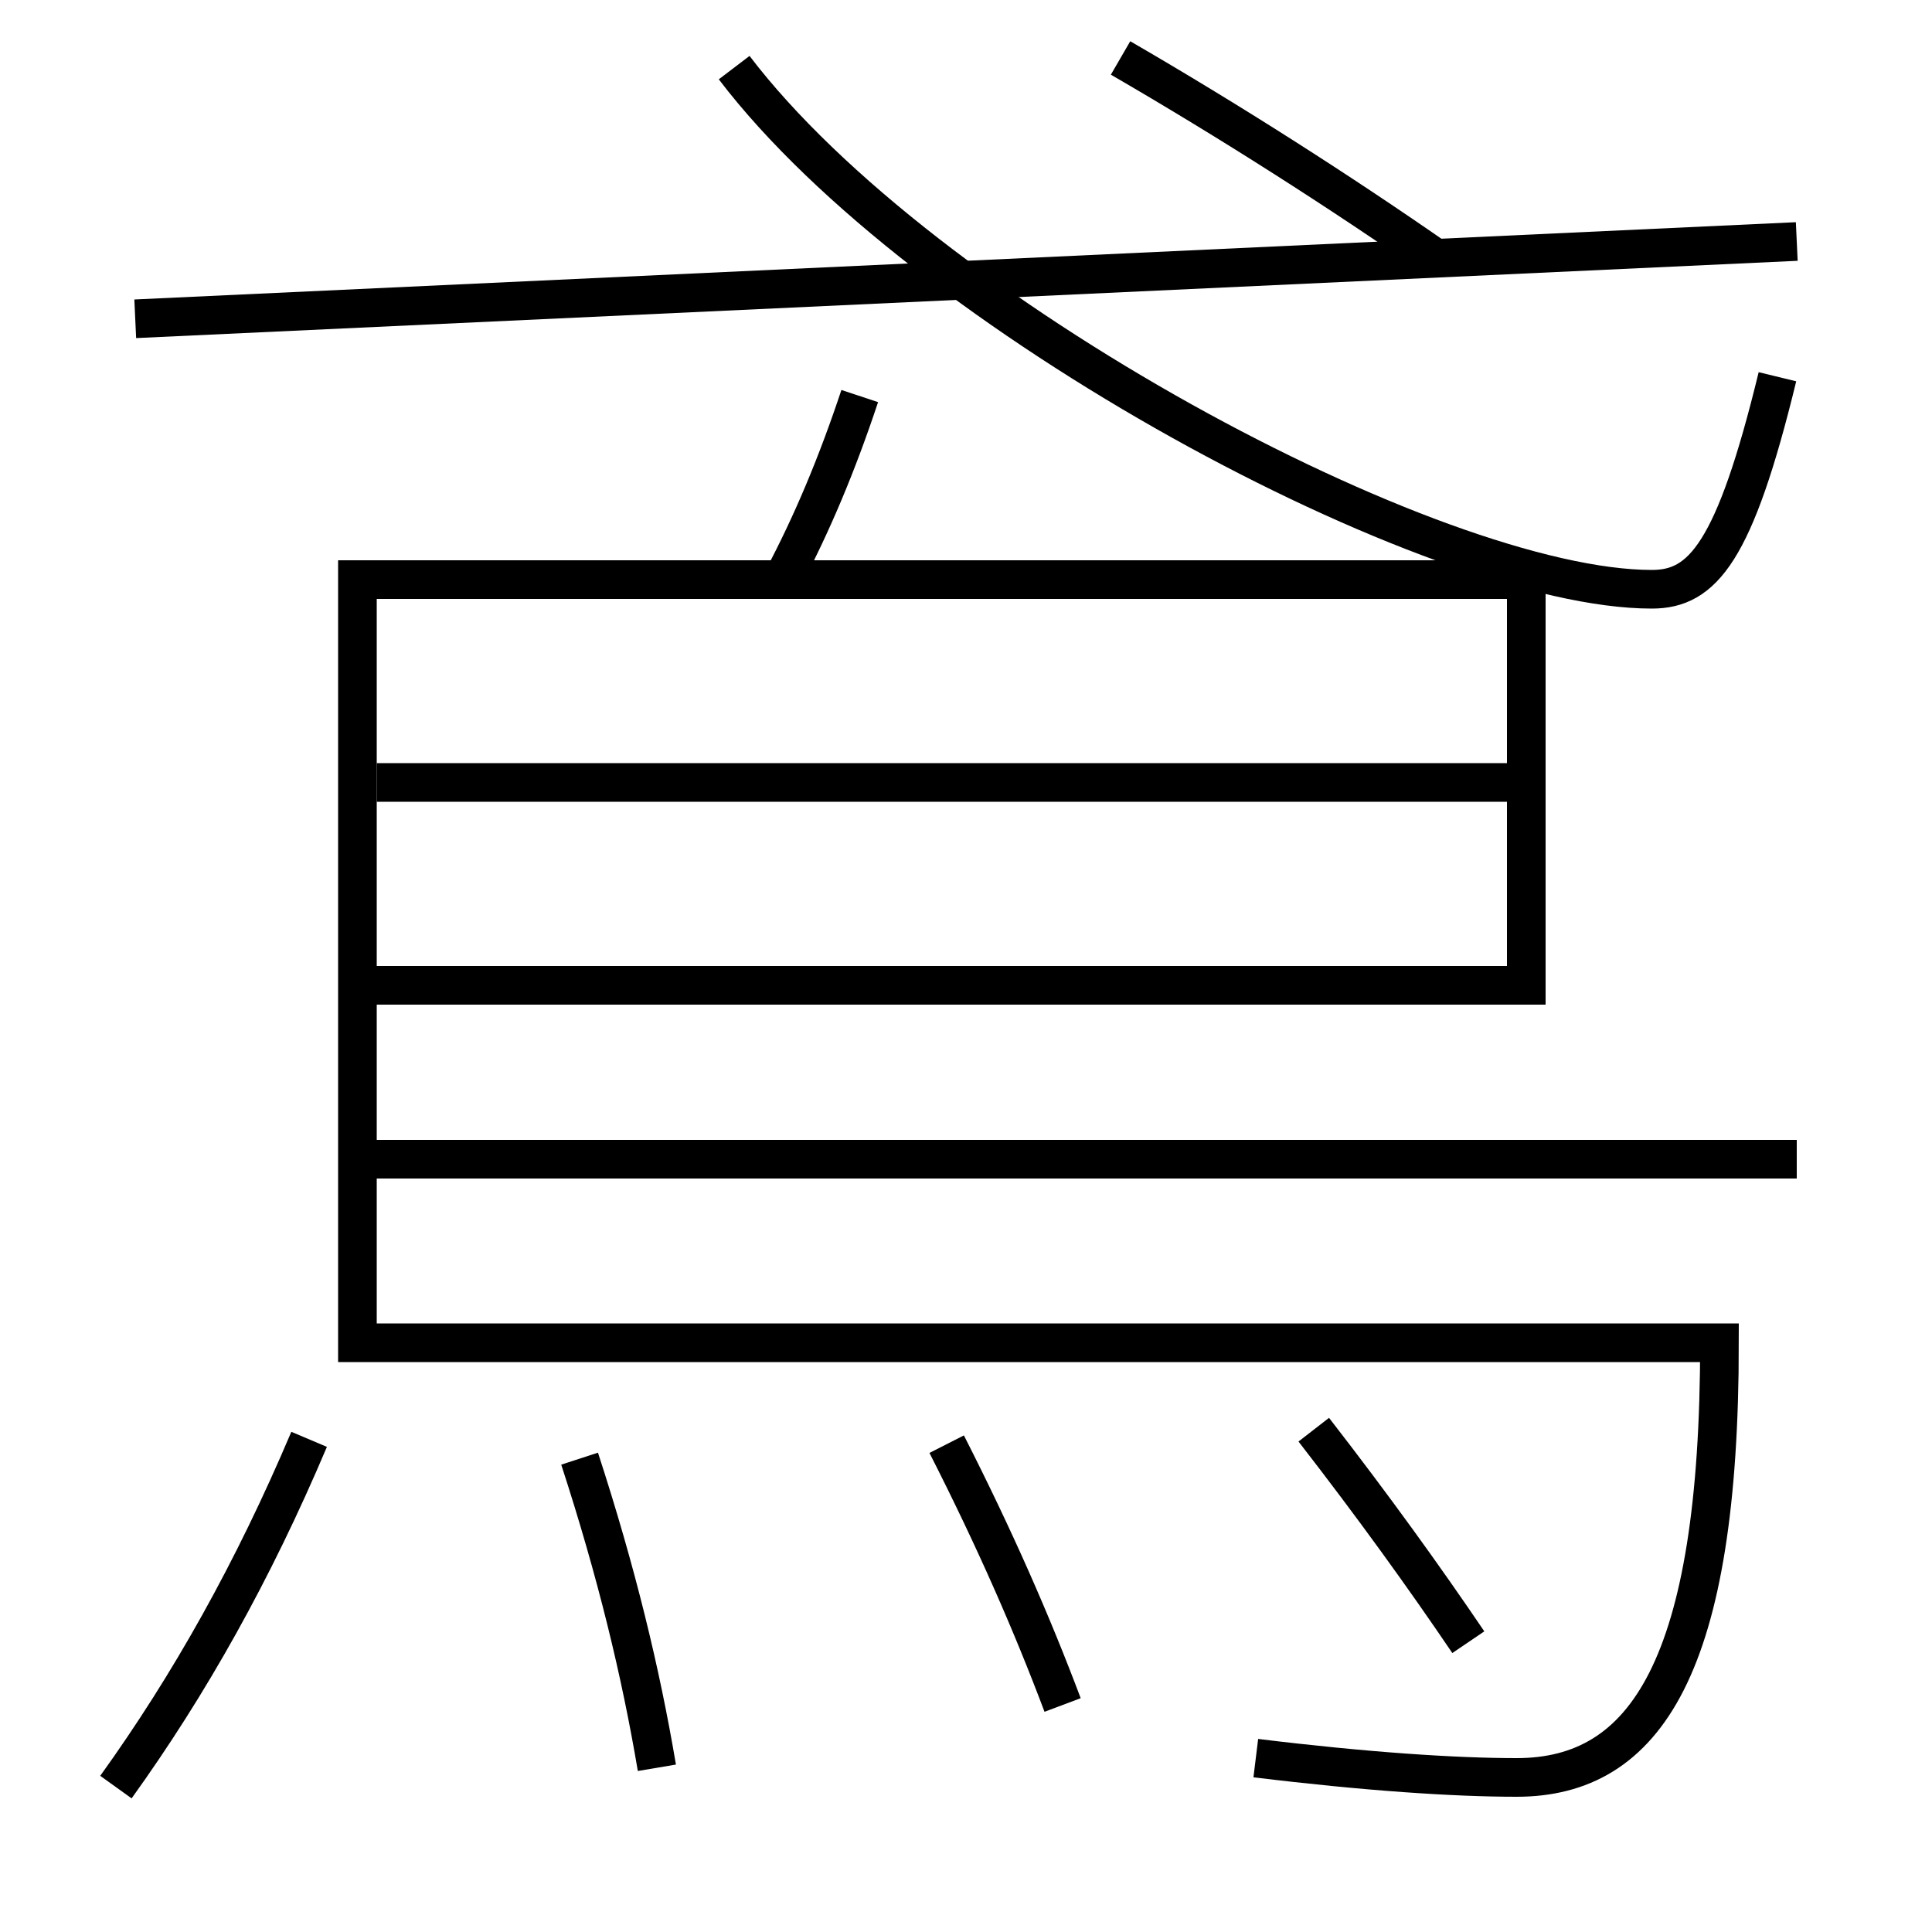 <?xml version='1.0' encoding='utf-8'?>
<svg xmlns="http://www.w3.org/2000/svg" height="100px" version="1.0" viewBox="0 0 100 100" width="100px" x="0px" y="0px">
<line fill="none" stroke="#000000" stroke-width="2" x1="7" x2="93" y1="16.5" y2="12.5" /><line fill="none" stroke="#000000" stroke-width="2" x1="19.5" x2="79" y1="40.5" y2="40.5" /><line fill="none" stroke="#000000" stroke-width="2" x1="18.5" x2="93" y1="60" y2="60" /><path d="M38,3.5 c9.738,12.792 36.237,27 47.5,27 c2.625,0 4.283,-1.891 6.5,-11" fill="none" stroke="#000000" stroke-width="2" /><path d="M58,3 c5.619,3.257 11.34,6.907 16.5,10.5" fill="none" stroke="#000000" stroke-width="2" /><path d="M6,92.5 c3.813,-5.305 7.107,-11.171 10,-18" fill="none" stroke="#000000" stroke-width="2" /><path d="M19.5,51 h59.5 v-21.0 h-60.5 v39.5 h70.5 c0,16.749 -3.814,22.5 -10.5,22.5 c-3.191,0 -7.799,-0.302 -13.5,-1" fill="none" stroke="#000000" stroke-width="2" /><path d="M44.5,20.5 c-1.16,3.487 -2.449,6.579 -4,9.5" fill="none" stroke="#000000" stroke-width="2" /><path d="M76,85 c-2.305,-3.401 -4.89,-6.989 -8,-11" fill="none" stroke="#000000" stroke-width="2" /><path d="M55,88.25 c-1.569,-4.173 -3.488,-8.562 -6,-13.5" fill="none" stroke="#000000" stroke-width="2" /><path d="M34,91.5 c-0.834,-4.945 -2.088,-10.134 -4,-16" fill="none" stroke="#000000" stroke-width="2" /></svg>
